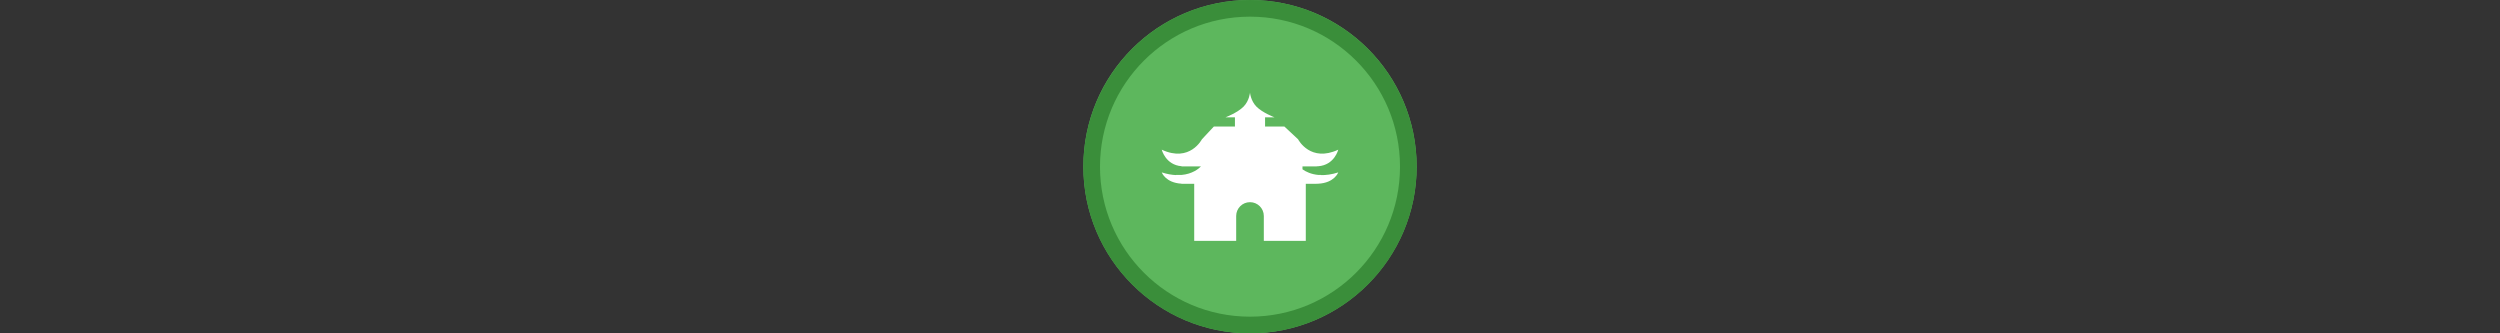 <svg width="300" height="40" viewBox="0 0 300 40" fill="none" xmlns="http://www.w3.org/2000/svg" xmlns:xlink="http://www.w3.org/1999/xlink">

<rect x="0" y="0" width="300" height="40" fill="#333333" stroke="none"/>

<g transform="translate(130, 0) scale(2 2) "> 

<g clip-path="url(#clip0)">
<path opacity="0.953" d="M9.999 0C15.514 0 20 4.446 20 10C20 15.517 15.514 20 9.999 20C4.486 20 0 15.517 0 10C0 4.446 4.486 0 9.999 0V0Z" fill="#60BE60"/>
<path opacity="0.95" fill-rule="evenodd" clip-rule="evenodd" d="M10 19C14.971 19 19 14.971 19 10C19 5.029 14.971 1 10 1C5.029 1 1 5.029 1 10C1 14.971 5.029 19 10 19ZM10 20C15.523 20 20 15.523 20 10C20 4.477 15.523 0 10 0C4.477 0 0 4.477 0 10C0 15.523 4.477 20 10 20Z" fill="#398C39"/>
</g>
<defs>
<clipPath id="clip0">
<path d="M0 0H20V20H0V0Z" fill="white"/>
</clipPath>
</defs>

</g>%n%n
<g transform="translate(138, 8) scale(0.75 0.75) "> 

<path fill-rule="nonzero" fill="rgb(100%, 100%, 100%)" fill-opacity="1" d="M 27.336 17.348 L 27.348 17.328 L 26.98 17.328 C 25.785 17.227 24.938 16.805 24.398 16.426 L 24.398 15.957 L 26.641 15.957 L 26.641 15.945 C 26.727 15.941 26.812 15.938 26.898 15.934 C 29.52 15.75 30.121 13.281 30.121 13.281 C 25.727 15.332 23.781 11.797 23.684 11.605 L 23.684 11.598 L 23.672 11.598 L 21.504 9.582 L 18.41 9.582 L 18.41 8.102 L 19.91 8.102 C 19.91 8.102 18.016 7.379 17.055 6.418 C 16.09 5.453 16 4.129 16 4.129 C 16 4.129 15.91 5.453 14.945 6.418 C 13.984 7.379 12.09 8.102 12.09 8.102 L 13.59 8.102 L 13.59 9.582 L 10.215 9.582 L 8.328 11.598 L 8.32 11.598 C 8.32 11.598 6.395 15.391 1.879 13.281 C 1.879 13.281 2.477 15.727 5.062 15.93 L 5.051 15.957 L 8.156 15.957 C 7.785 16.336 6.777 17.176 5.02 17.328 L 4.168 17.328 L 4.18 17.348 C 3.504 17.32 2.738 17.191 1.879 16.918 C 1.879 16.918 2.473 18.574 5.039 18.723 L 5.051 18.742 L 7.074 18.742 L 7.074 27.871 L 13.789 27.871 L 13.789 23.891 C 13.789 22.668 14.781 21.68 16 21.68 C 17.219 21.68 18.211 22.668 18.211 23.891 L 18.211 27.871 L 24.926 27.871 L 24.926 18.742 L 26.641 18.742 L 26.645 18.734 C 26.73 18.734 26.816 18.73 26.898 18.727 C 29.52 18.602 30.121 16.918 30.121 16.918 C 29.051 17.258 28.125 17.371 27.336 17.348 Z M 27.336 17.348 "/>

</g>%n%n</svg>